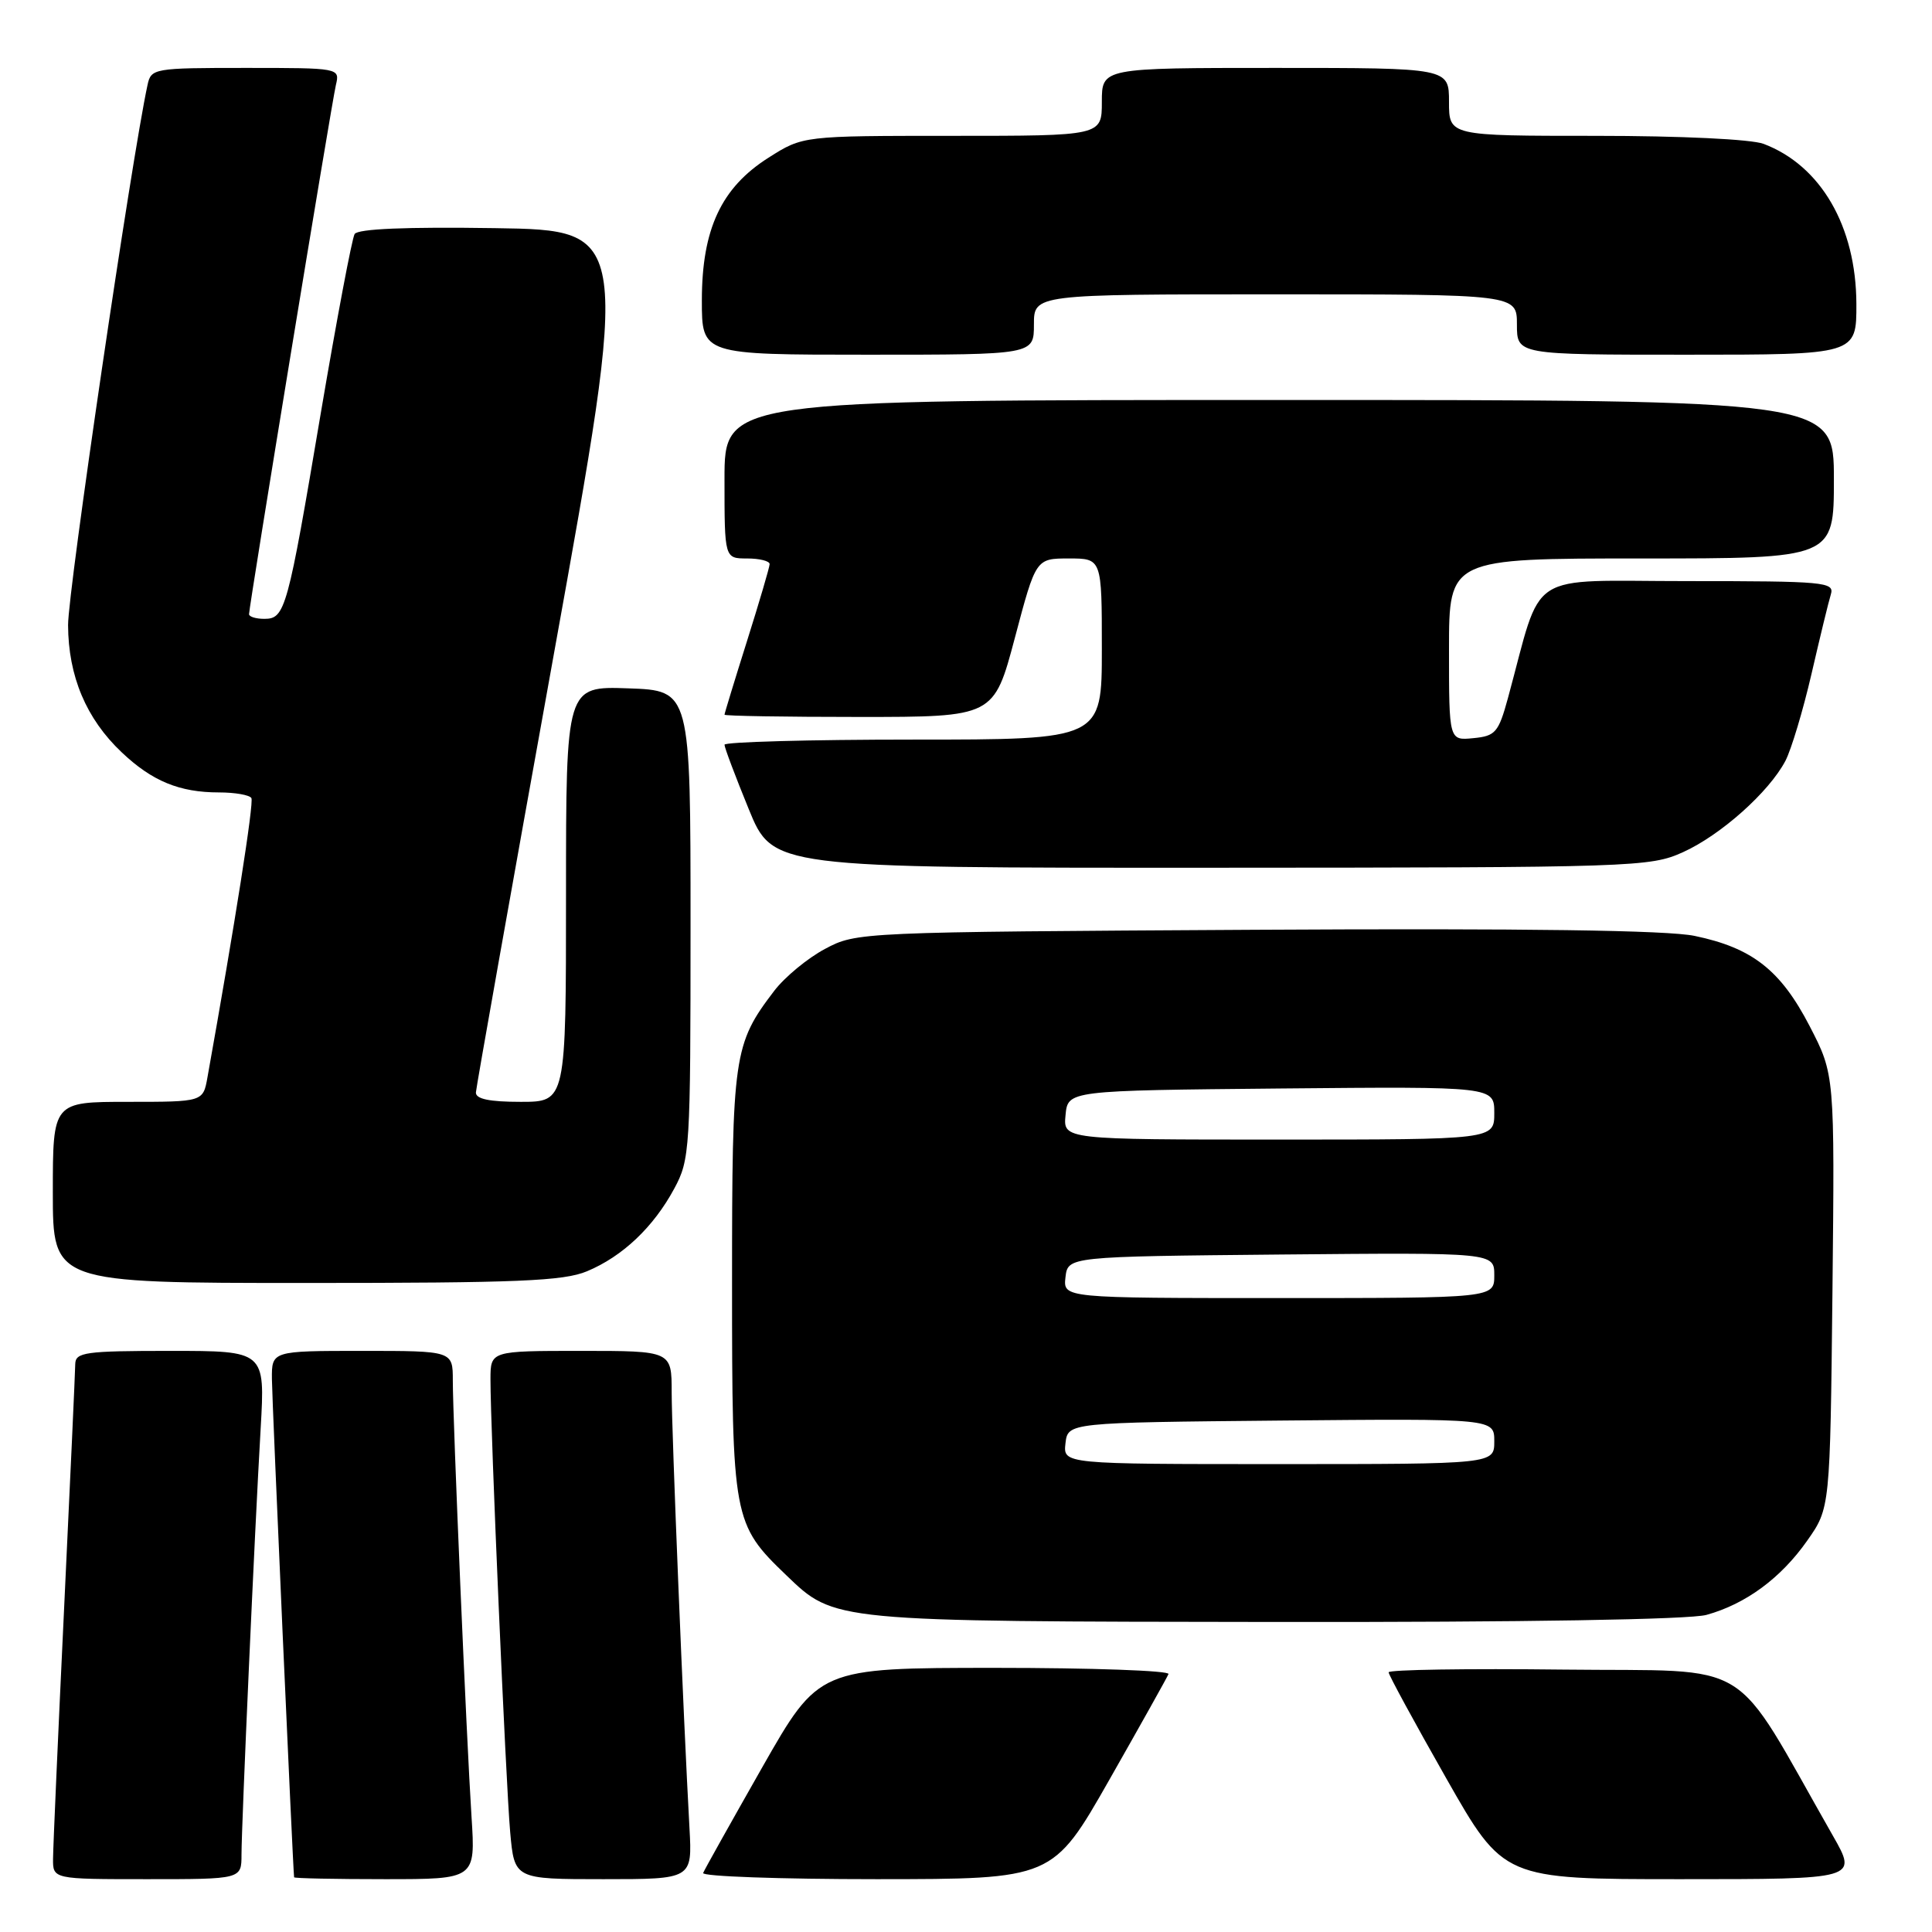 <?xml version="1.0" encoding="UTF-8" standalone="no"?>
<!DOCTYPE svg PUBLIC "-//W3C//DTD SVG 1.1//EN" "http://www.w3.org/Graphics/SVG/1.1/DTD/svg11.dtd" >
<svg xmlns="http://www.w3.org/2000/svg" xmlns:xlink="http://www.w3.org/1999/xlink" version="1.1" viewBox="0 0 256 256">
 <g >
 <path fill="currentColor"
d=" M 32.00 245.75 C 32.01 241.67 33.74 202.96 34.54 189.25 C 35.13 179.00 35.13 179.00 22.57 179.00 C 11.28 179.00 10.00 179.18 9.97 180.75 C 9.96 181.71 9.30 196.22 8.50 213.00 C 7.70 229.78 7.04 244.74 7.03 246.25 C 7.00 249.00 7.00 249.00 19.50 249.00 C 32.00 249.00 32.00 249.00 32.00 245.75 Z  M 62.48 240.75 C 61.81 230.40 60.00 188.17 60.00 182.92 C 60.00 179.00 60.00 179.00 48.00 179.00 C 36.00 179.00 36.00 179.00 36.03 182.75 C 36.05 185.57 38.80 247.41 38.97 248.75 C 38.99 248.89 44.40 249.00 51.01 249.00 C 63.01 249.00 63.01 249.00 62.48 240.75 Z  M 91.36 242.25 C 90.56 227.83 89.00 189.70 89.00 184.49 C 89.00 179.00 89.00 179.00 77.00 179.00 C 65.00 179.00 65.00 179.00 64.99 182.75 C 64.98 189.21 67.02 236.19 67.60 242.75 C 68.16 249.00 68.16 249.00 79.95 249.00 C 91.73 249.00 91.73 249.00 91.36 242.25 Z  M 147.00 235.82 C 151.12 228.57 154.65 222.27 154.83 221.82 C 155.02 221.37 144.67 221.00 131.83 221.00 C 108.50 221.01 108.50 221.01 101.00 234.18 C 96.88 241.43 93.35 247.73 93.17 248.18 C 92.98 248.63 103.33 249.00 116.17 249.00 C 139.50 248.99 139.50 248.99 147.00 235.82 Z  M 242.87 243.25 C 229.14 219.17 232.96 221.53 207.20 221.23 C 194.44 221.08 184.00 221.24 184.00 221.59 C 184.00 221.93 187.43 228.24 191.62 235.61 C 199.23 249.00 199.23 249.00 222.69 249.00 C 246.15 249.00 246.15 249.00 242.87 243.25 Z  M 226.12 213.98 C 231.32 212.54 235.98 209.11 239.46 204.15 C 242.50 199.83 242.50 199.83 242.81 171.11 C 243.11 142.39 243.11 142.39 239.79 135.97 C 235.94 128.54 232.19 125.60 224.54 124.01 C 220.92 123.26 202.26 123.00 166.35 123.20 C 113.80 123.50 113.48 123.51 109.31 125.74 C 107.00 126.97 103.98 129.47 102.59 131.29 C 97.20 138.36 97.00 139.75 97.00 170.01 C 97.00 201.27 97.13 201.95 104.18 208.72 C 110.61 214.90 110.16 214.85 169.00 214.92 C 201.98 214.96 223.89 214.60 226.12 213.98 Z  M 77.78 168.45 C 82.50 166.48 86.59 162.60 89.34 157.50 C 91.42 153.65 91.50 152.36 91.50 122.50 C 91.50 91.50 91.50 91.50 83.25 91.21 C 75.00 90.92 75.00 90.92 75.00 118.46 C 75.00 146.00 75.00 146.00 69.00 146.00 C 64.83 146.00 63.02 145.62 63.06 144.75 C 63.10 144.06 67.72 118.08 73.33 87.00 C 83.53 30.50 83.53 30.50 65.59 30.23 C 53.80 30.05 47.42 30.32 46.99 31.01 C 46.64 31.59 44.62 42.29 42.50 54.78 C 38.10 80.86 37.79 82.00 35.02 82.00 C 33.91 82.00 33.00 81.72 33.00 81.38 C 33.00 80.34 43.94 13.65 44.51 11.25 C 45.04 9.01 44.99 9.00 32.54 9.00 C 20.39 9.00 20.02 9.06 19.55 11.25 C 17.44 20.96 9.00 78.35 9.02 82.83 C 9.05 89.60 11.42 95.24 16.13 99.69 C 20.16 103.51 23.79 105.00 29.01 105.00 C 31.14 105.00 33.07 105.34 33.31 105.75 C 33.66 106.36 31.13 122.43 27.49 142.75 C 26.91 146.00 26.91 146.00 16.95 146.00 C 7.00 146.00 7.00 146.00 7.00 158.00 C 7.00 170.00 7.00 170.00 40.53 170.00 C 68.58 170.00 74.67 169.75 77.78 168.45 Z  M 223.00 112.92 C 227.99 110.67 234.41 104.95 236.58 100.81 C 237.35 99.33 238.91 94.15 240.03 89.31 C 241.15 84.46 242.30 79.71 242.60 78.75 C 243.10 77.12 241.74 77.00 223.64 77.00 C 201.88 77.00 204.50 75.29 199.81 92.50 C 198.56 97.06 198.16 97.53 195.22 97.81 C 192.00 98.13 192.00 98.13 192.00 86.06 C 192.00 74.00 192.00 74.00 217.50 74.00 C 243.00 74.00 243.00 74.00 243.00 63.50 C 243.00 53.00 243.00 53.00 169.50 53.00 C 96.00 53.00 96.00 53.00 96.00 63.50 C 96.00 74.00 96.00 74.00 99.00 74.00 C 100.65 74.00 101.99 74.34 101.98 74.75 C 101.97 75.16 100.62 79.75 98.98 84.95 C 97.34 90.15 96.00 94.54 96.00 94.70 C 96.00 94.87 104.03 95.00 113.85 95.00 C 131.69 95.00 131.69 95.00 134.48 84.50 C 137.26 74.00 137.26 74.00 141.63 74.00 C 146.00 74.00 146.00 74.00 146.00 86.00 C 146.00 98.00 146.00 98.00 121.00 98.00 C 107.25 98.00 96.00 98.31 96.00 98.68 C 96.00 99.06 97.44 102.88 99.20 107.18 C 102.39 115.00 102.39 115.00 160.45 114.98 C 216.64 114.96 218.64 114.89 223.00 112.92 Z  M 137.00 43.00 C 137.00 39.00 137.00 39.00 169.00 39.00 C 201.00 39.00 201.00 39.00 201.00 43.00 C 201.00 47.00 201.00 47.00 223.50 47.00 C 246.00 47.00 246.00 47.00 245.98 40.25 C 245.94 29.99 241.27 21.93 233.68 19.06 C 232.05 18.45 222.74 18.00 211.43 18.00 C 192.00 18.00 192.00 18.00 192.00 13.50 C 192.00 9.00 192.00 9.00 169.00 9.00 C 146.00 9.00 146.00 9.00 146.00 13.50 C 146.00 18.00 146.00 18.00 126.20 18.00 C 106.39 18.00 106.39 18.00 101.84 20.89 C 95.57 24.86 93.00 30.36 93.00 39.82 C 93.00 47.00 93.00 47.00 115.00 47.00 C 137.00 47.00 137.00 47.00 137.00 43.00 Z  M 141.18 191.25 C 141.50 188.50 141.50 188.50 169.75 188.23 C 198.00 187.97 198.00 187.97 198.00 190.98 C 198.00 194.00 198.00 194.00 169.43 194.00 C 140.87 194.00 140.87 194.00 141.18 191.25 Z  M 141.18 169.25 C 141.50 166.50 141.50 166.50 169.75 166.23 C 198.00 165.97 198.00 165.97 198.00 168.98 C 198.00 172.00 198.00 172.00 169.43 172.00 C 140.87 172.00 140.87 172.00 141.18 169.25 Z  M 141.19 147.75 C 141.50 144.50 141.50 144.50 169.75 144.23 C 198.00 143.97 198.00 143.97 198.00 147.48 C 198.00 151.00 198.00 151.00 169.44 151.00 C 140.87 151.00 140.87 151.00 141.19 147.75 Z "/>
</g>
</svg>